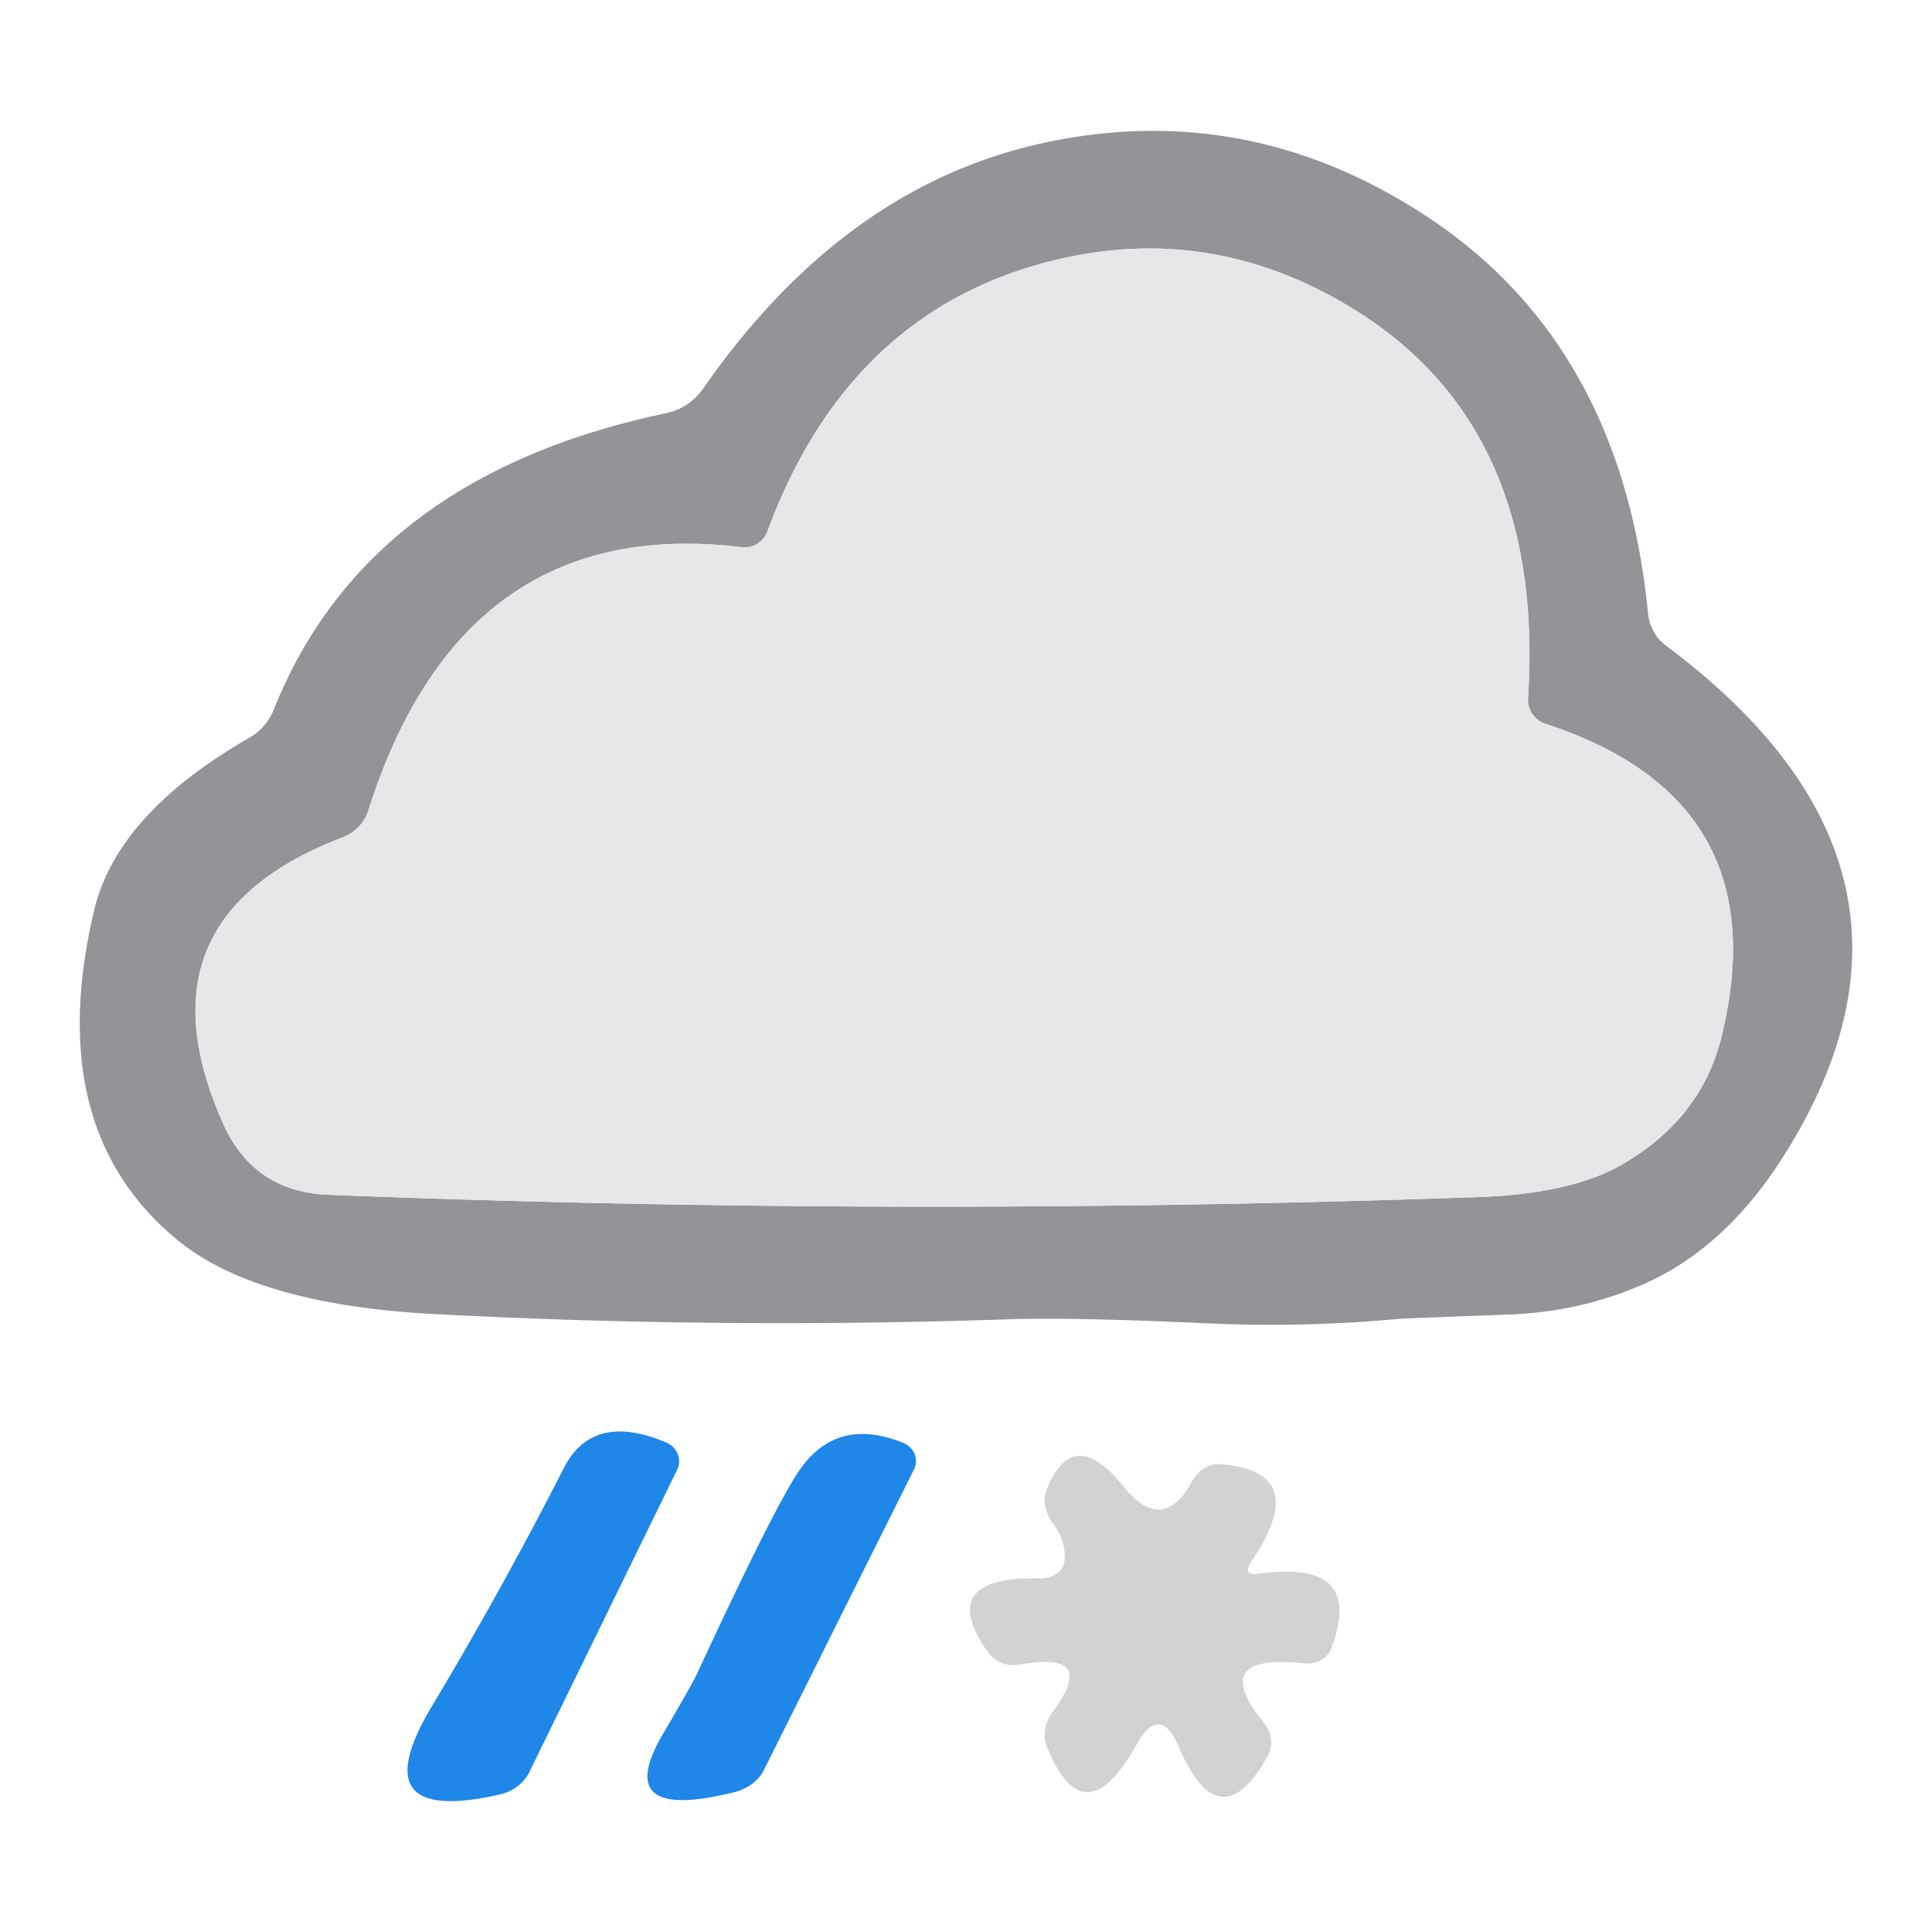 <svg width="256" height="256" xmlns="http://www.w3.org/2000/svg" version="1.1">
 <title>320</title>

 <g>
  <title>Layer 1</title>
  <g id="svg_6">
   <path id="svg_1" d="m133.781,174.806q-38.166,1.309 -76.227,-0.681q-23.716,-1.256 -34.135,-9.895q-17.8,-14.711 -10.942,-43.611q3.037,-12.827 20.68,-22.931a7.539,7.434 85.7 0 0 3.141,-3.717q12.356,-30.889 51.935,-39.213a8.01,7.853 -77.8 0 0 4.921,-3.246q18.9,-27.172 45.81,-32.721q26.858,-5.55 50.417,10.104q25.549,17.015 29.004,52.459a6.021,5.968 -74.6 0 0 2.356,4.188q40.051,29.894 15.13,68.374q-7.591,11.623 -18.062,16.23q-8.324,3.665 -17.696,4.031q-14.136,0.524 -14.711,0.576q-12.931,1.204 -25.863,0.576q-17.172,-0.785 -25.758,-0.524zm68.688,-82.3q2.304,-35.601 -22.722,-51.307q-20.47,-12.827 -43.506,-5.759q-24.449,7.591 -34.554,34.972a3.246,3.194 -76.2 0 1 -3.403,2.094q-36.962,-4.502 -49.474,34.868a5.707,5.497 -2.7 0 1 -3.351,3.56q-28.009,10.68 -15.916,37.904q4.031,9.057 13.926,9.476q75.547,2.984 152.193,0.314q12.722,-0.419 19.476,-4.45q10.366,-6.073 12.984,-16.858q7.644,-31.308 -23.35,-41.412a3.403,3.351 11.2 0 1 -2.304,-3.403z" fill="#929497"/>
   <path id="svg_2" d="m204.773,95.909q30.994,10.104 23.35,41.412q-2.618,10.785 -12.984,16.858q-6.754,4.031 -19.476,4.45q-76.646,2.67 -152.193,-0.314q-9.895,-0.419 -13.926,-9.476q-12.094,-27.224 15.916,-37.904a5.707,5.497 -2.7 0 0 3.351,-3.56q12.513,-39.37 49.474,-34.868a3.246,3.194 -76.2 0 0 3.403,-2.094q10.104,-27.381 34.554,-34.972q23.036,-7.068 43.506,5.759q25.025,15.706 22.722,51.307a3.403,3.351 11.2 0 0 2.304,3.403z" fill="#e6e7e8"/>
   <path id="svg_3" d="m74.674,194.596q3.822,-7.591 13.612,-3.455a2.722,2.618 23.9 0 1 1.466,3.56l-19.633,40.155a6.073,5.34 4.6 0 1 -3.927,2.932q-18.481,4.188 -8.953,-11.727q9.267,-15.444 17.434,-31.465z" fill-opacity="0.996" fill="#1e87e7"/>
   <path id="svg_4" d="m106.086,194.596q4.921,-6.911 13.612,-3.403a2.618,2.513 24.1 0 1 1.414,3.508l-19.894,39.841a6.282,5.34 3.7 0 1 -3.927,2.932q-16.387,4.084 -9.424,-7.748q3.508,-5.968 4.398,-7.748q10.68,-23.036 13.821,-27.381z" fill-opacity="0.996" fill="#1e87e7"/>
   <path id="svg_5" d="m166.921,208.522q13.874,-1.937 9.528,9.79a3.508,3.194 12.2 0 1 -3.612,2.094q-12.931,-1.414 -5.34,7.905a4.031,3.665 40.5 0 1 0.524,4.293q-6.387,11.518 -11.832,-1.152q-2.513,-5.811 -5.602,-0.262q-6.963,12.46 -11.884,0.209a5.078,4.345 -40.4 0 1 0.733,-4.502q6.178,-8.22 -4.293,-6.335a4.398,3.979 -21.4 0 1 -4.188,-1.571q-7.172,-10.157 6.858,-9.843a3.194,2.618 3.1 0 0 3.246,-2.356q0.209,-2.513 -1.466,-4.817a5.288,3.769 41.6 0 1 -0.995,-4.345q3.455,-9.057 10.209,-0.733q5.235,6.544 9.162,-0.628a4.293,3.455 -70.5 0 1 3.665,-2.251q12.303,0.89 4.188,12.879q-1.309,1.989 1.099,1.623z" fill="#d0d2d3"/>
  </g>
 </g>
</svg>